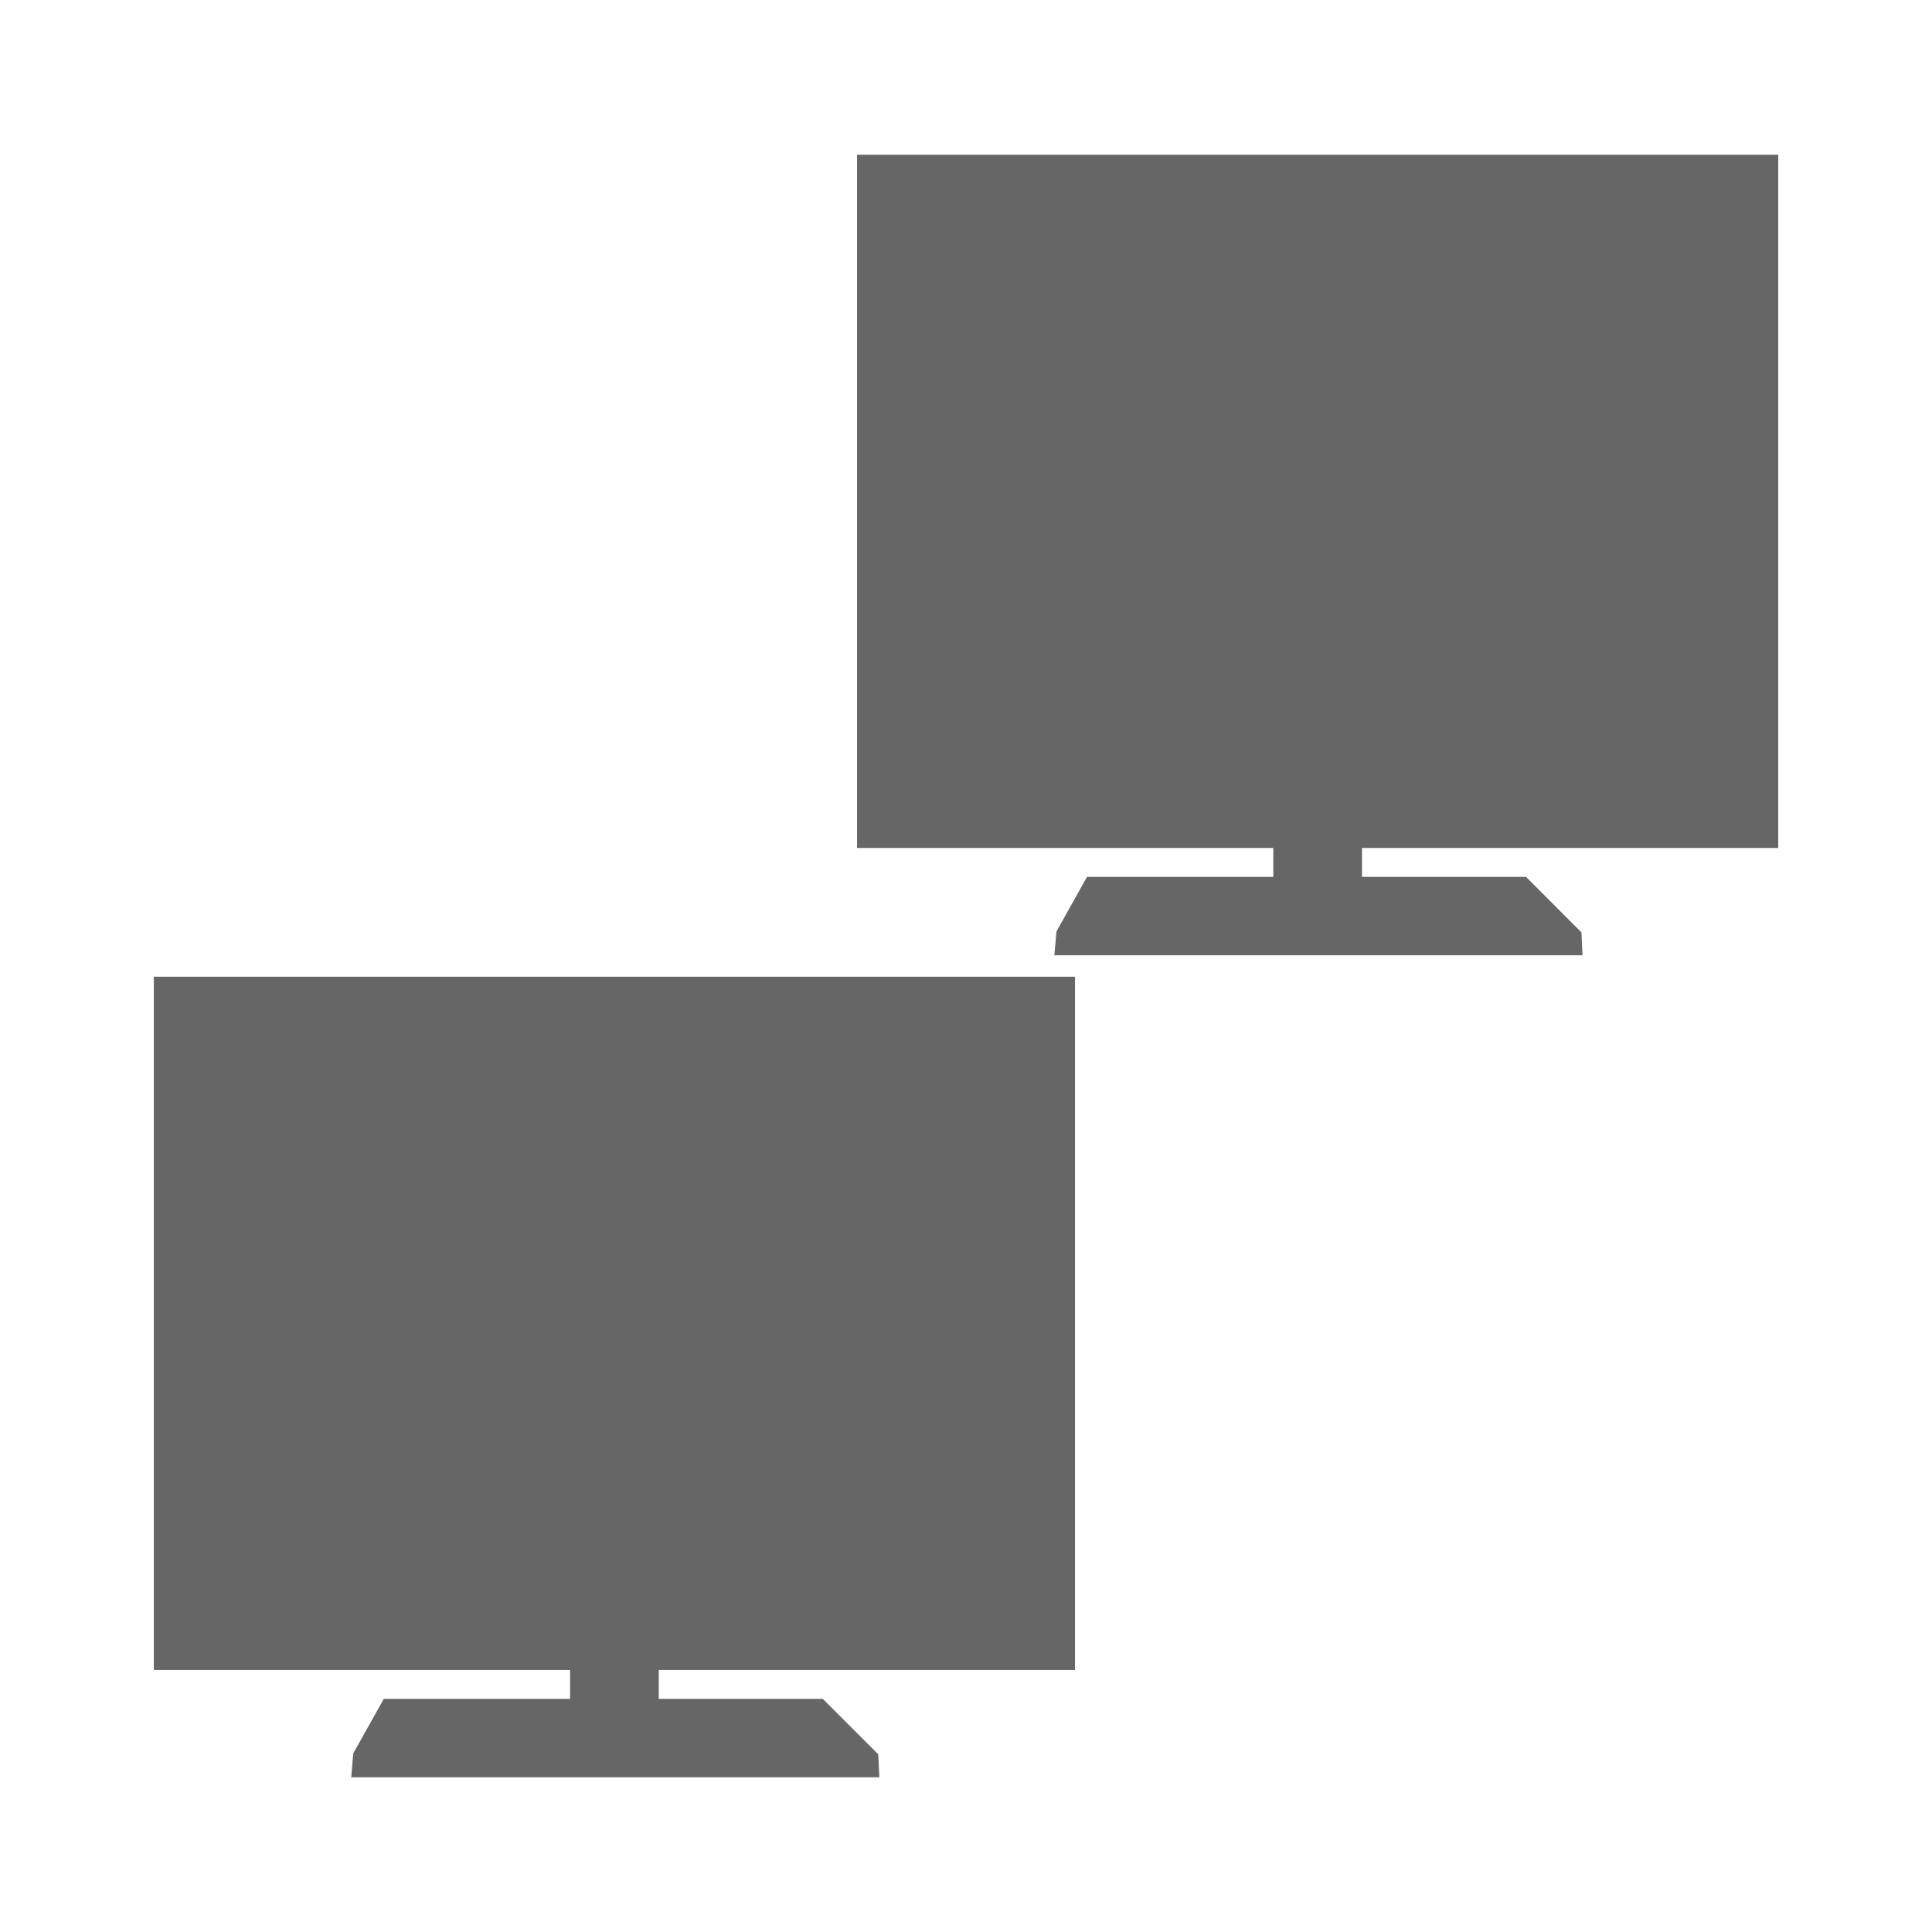 <?xml version="1.0" encoding="UTF-8" standalone="no"?>
<!-- Created with Inkscape (http://www.inkscape.org/) -->

<svg
   xmlns:dc="http://purl.org/dc/elements/1.1/"
   xmlns:cc="http://creativecommons.org/ns#"
   xmlns:rdf="http://www.w3.org/1999/02/22-rdf-syntax-ns#"
   xmlns:svg="http://www.w3.org/2000/svg"
   xmlns="http://www.w3.org/2000/svg"
   xmlns:inkscape="http://www.inkscape.org/namespaces/inkscape"
   version="1.1"
   width="100%"
   height="100%"
   viewBox="0 0 512 512"
   id="svg2">
  <defs
     id="defs4">
    <clipPath
       id="0">
      <path
         d="M 26,0 C 11.603,0 0,11.603 0,26 v 460 c 0,14.397 11.603,26 26,26 h 460 c 14.397,0 26,-11.603 26,-26 V 26 C 512,11.603 500.397,0 486,0 H 26"
         inkscape:connector-curvature="0"
         id="path7" />
    </clipPath>
  </defs>
  <path
     d="M 26,0 C 11.603,0 0,11.603 0,26 v 460 c 0,14.397 11.603,26 26,26 h 460 c 14.397,0 26,-11.603 26,-26 V 26 C 512,11.603 500.397,0 486,0 H 26"
     inkscape:connector-curvature="0"
     id="path9"
     style="fill:none" />
  <path
     d="M 26,0 C 11.603,0 0,11.603 0,26 v 232.75 c 17.689,-13.975 51.23,-11.519 59.41,11.438 -9.229,-31.487 22.791,-56.2 40.75,-78.81 3.736,-11.04 25.951,-20.511 18.313,-5.844 13.02,-0.446 32.71,-22.719 9.594,-12.438 -0.327,-20.315 -20.231,-14.509 -26.688,-11.625 11.975,-18.03 73.51,-8.148 47.75,-37.625 -19.957,-7.672 -18.346,-52.44 -38.531,-27.5 1.698,-15.366 -41.09,-45.45 -40.16,-19.688 5.222,23.06 0.931,49.636 -10.188,64.75 C 57.93,107.621 -2.81,115.036 5,79.038 16.314,61.878 29.585,38.185 30.844,40.319 49.674,33.497 65.054,14.577 48.313,0.663 46.041,2.4 43.791,4.151 41.563,5.944 38.18,14.25 32.126,22.296 29.533,17.632 V 2.351 c 0,-0.79 -0.045,-1.576 -0.125,-2.344 h -3.406 m 50.656,0 c 1.324,1.88 2.574,4.179 3.75,7.06 23.08,12.618 2.041,34.04 -8.03,41.41 16.838,-9.377 46.32,37.28 38.28,11.375 -9.908,-6.863 26.63,11.02 7.688,-11.281 -17.431,-26.646 1.337,-11.906 8.688,-5.688 23.863,-20.3 -23.588,-23.58 -16.375,-42.875 h -34 m 89.88,0 c 2.161,0.576 4.54,0.588 5.875,0 h -5.875 m 12.813,0 c 0.685,7.01 -14.788,12.159 -1.344,19.438 -19.16,9.379 3.109,49.07 17.344,59 23.42,18.706 10.368,-39.623 36.5,-42.656 12.62,-13.669 33.686,-23.01 50.656,-35.781 h -103.16 m 278.91,0 c -15.882,13.98 -26.04,34.1 -37.719,51.813 -25.966,11.11 -25.01,58.792 4,43.563 7.765,12.866 -5.43,33.1 17.188,16.281 18.243,-22.903 3.204,-59.903 34.25,-74.34 2.261,11.23 -28.629,53.17 7.469,46.28 32.632,1.168 -23.684,3.068 -7.813,22.844 -16.49,-9.282 -7.944,25.341 -29.469,17.281 -18.647,9.622 -30.896,-4.471 -26.625,-19.906 -14.669,8.119 4.59,31.06 -20.875,32.438 -5.704,19.216 -52.612,16.276 -25.938,35.844 11.843,29.12 -44.11,1.837 -28.22,36.781 13.595,34.554 42.06,-11.427 53.625,-20.313 21.605,-15.903 53.29,25.25 37,29.344 20.504,-3.674 15.706,-23.17 -1.844,-30.813 -9.738,-23.959 30.812,11.8 28.563,23.813 14.313,25.426 8.435,-26.06 23,-3.281 -0.904,12.778 15.716,13.553 27.16,16.09 v -25.09 c -16.414,-0.516 -30.401,-6.136 -10.969,-24.375 2.732,-1.556 7.01,-0.147 10.969,1.563 V 26.016 c 0,-14.397 -11.603,-26 -26,-26 H 458.26 M 75.32,11.86 c -11.03,17.14 16.301,6.329 0,0 m 241.56,20.313 c -12.915,14.11 -29.94,-3.75 -30.22,8.375 2.341,3.664 11.709,29.827 32.25,10.531 11.02,-4.409 6.668,-15.498 -2.031,-18.906 m -275,8.375 c -24.497,20.3 41.602,22.21 5.188,2.375 l -5.188,-2.375 m 30.469,7.938 c -0.535,0.301 -1.024,0.673 -1.531,1.094 0.477,-0.314 0.981,-0.692 1.531,-1.094 m 292.41,48.5 c -16.997,10.994 8.791,33.898 0,44.719 -11.05,18.269 41.09,-1.269 13.25,-15.844 -1.907,-12.04 -15.256,-26.614 -13.188,-28.875 h -0.063 m -11.594,21.813 c -24.568,6.592 -5.579,40.618 3.125,8.563 0.489,-1.858 1.153,-8.624 -3.125,-8.563 m -196.75,24.594 c -22.861,14.79 -3.566,29.593 13.188,22.938 -3.44,-8.923 -13.03,-14.591 -13.188,-22.938 m 259.72,56.44 c -14.331,8.759 9.911,15.476 0,0 m 2.094,19.688 c -25.22,1.944 -56.46,1.7 -73.34,21.03 -18.262,23.769 -44.561,56.99 -24.656,87.34 19.917,44.969 69.29,2.312 97.69,28.875 8.439,11.07 -7.336,24.26 11.531,36.25 7.101,25.554 -8.06,49.819 9.375,74.25 9.02,22.973 14.656,57.36 48.22,36.38 12.954,-7.398 19.922,-17.07 24.969,-27.375 v -231.91 c -23.828,3.531 -47.27,-6.188 -67.813,0.469 -19.83,-0.167 -18.745,-20.276 -25.969,-25.313 m -361.97,61.969 c -2.416,7.647 45.32,15.407 12.375,3.156 l -4.906,-1.656 -7.469,-1.5 m -25.406,5.594 c -8.704,8.213 -21.944,10.562 -30.844,6.281 v 18.438 c 4.936,1.663 10.122,3.03 15.563,4.125 19.517,6.298 35.586,27.957 52.75,23.19 9.706,24.272 -28.774,47.576 1.281,70.22 15.689,22.92 42.07,37.98 27.813,70.16 -3.373,10.629 -5.134,21.567 -6.313,32.531 h 61.19 c 1.608,-4.077 4.969,-6.842 14.656,-5.531 16.448,-20.453 21.18,-44.884 48.938,-53 3.316,-24.827 46.16,-62.829 1.906,-72.5 -12.03,-5.624 -42.997,-7.6 -40.625,-10.375 4.795,-24.64 -40.01,-31.702 -59.09,-41.781 -25.05,-16.869 -62.706,28.02 -71.53,-10.656 -5.265,-12.17 -24.53,-12.315 -15.688,-31.09 m 62.44,5.281 c -14.475,13.948 29.836,4.167 0,0"
     inkscape:connector-curvature="0"
     id="path11"
     style="fill:#666666;fill-opacity:0.0" />
  <g
     clip-path="url(#0)"
     id="g59"
     style="opacity:0.0;fill-rule:evenodd">
    <path
       d="M 227.13,41 V 224.72 L 580.68,578.27 V 394.55 z"
       inkscape:connector-curvature="0"
       id="path61" />
    <path
       d="M 227.13,224.72 H 337.44 L 690.99,578.27 H 580.68 z"
       inkscape:connector-curvature="0"
       id="path63" />
    <path
       d="m 337.44,224.72 v 7.656 l 353.55,353.55 v -7.656 z"
       inkscape:connector-curvature="0"
       id="path65" />
    <path
       d="M 337.44,232.38 H 288.07 L 641.62,585.93 H 691 z"
       inkscape:connector-curvature="0"
       id="path67" />
    <path
       d="m 288.06,232.38 -8.094,14.469 353.55,353.55 8.094,-14.469 z"
       inkscape:connector-curvature="0"
       id="path69" />
    <path
       d="m 279.97,246.84 -0.563,6.313 353.55,353.55 0.563,-6.313 z"
       inkscape:connector-curvature="0"
       id="path71" />
    <path
       d="M 279.41,253.16 H 419.38 L 772.93,606.71 H 632.96 z"
       inkscape:connector-curvature="0"
       id="path73" />
    <path
       d="m 419.38,253.16 -0.281,-6.06 353.55,353.55 0.281,6.06 z"
       inkscape:connector-curvature="0"
       id="path75" />
    <path
       d="m 419.09,247.09 -14.688,-14.719 353.55,353.55 14.688,14.719 z"
       inkscape:connector-curvature="0"
       id="path77" />
    <path
       d="m 404.41,232.38 h -43.47 l 353.55,353.55 h 43.47 z"
       inkscape:connector-curvature="0"
       id="path79" />
    <path
       d="m 360.94,232.38 v -7.656 l 353.55,353.55 v 7.656 z"
       inkscape:connector-curvature="0"
       id="path81" />
    <path
       d="M 360.94,224.72 H 471.25 L 824.8,578.27 H 714.49 z"
       inkscape:connector-curvature="0"
       id="path83" />
    <path
       d="M 471.25,224.72 V 41 L 824.8,394.55 v 183.72 z"
       inkscape:connector-curvature="0"
       id="path85" />
    <path
       d="m 471.25,41 h -0.031 l 353.55,353.55 h 0.031 z"
       inkscape:connector-curvature="0"
       id="path87" />
    <path
       d="M 471.22,41 H 227.13 l 353.55,353.55 h 244.09 z"
       inkscape:connector-curvature="0"
       id="path89" />
    <path
       d="M 40.75,258.84 V 442.56 L 394.3,796.11 V 612.39 z"
       inkscape:connector-curvature="0"
       id="path91" />
    <path
       d="M 40.75,442.56 H 151.06 L 504.61,796.11 H 394.3 z"
       inkscape:connector-curvature="0"
       id="path93" />
    <path
       d="m 151.06,442.56 v 7.656 l 353.55,353.55 v -7.656 z"
       inkscape:connector-curvature="0"
       id="path95" />
    <path
       d="m 151.06,450.22 h -49.37 l 353.55,353.55 h 49.38 z"
       inkscape:connector-curvature="0"
       id="path97" />
    <path
       d="m 101.69,450.22 -8.094,14.469 353.55,353.55 8.094,-14.469 z"
       inkscape:connector-curvature="0"
       id="path99" />
    <path
       d="m 93.59,464.69 -0.531,6.313 353.55,353.55 0.531,-6.313 z"
       inkscape:connector-curvature="0"
       id="path101" />
    <path
       d="M 93.06,471 H 233.03 L 586.58,824.55 H 446.61 z"
       inkscape:connector-curvature="0"
       id="path103" />
    <path
       d="m 233.03,471 -0.313,-6.094 353.55,353.55 0.313,6.094 z"
       inkscape:connector-curvature="0"
       id="path105" />
    <path
       d="m 232.72,464.91 -14.688,-14.688 353.55,353.55 14.688,14.688 z"
       inkscape:connector-curvature="0"
       id="path107" />
    <path
       d="m 218.03,450.22 h -43.47 l 353.55,353.55 h 43.47 z"
       inkscape:connector-curvature="0"
       id="path109" />
    <path
       d="m 174.56,450.22 v -7.656 l 353.55,353.55 v 7.656 z"
       inkscape:connector-curvature="0"
       id="path111" />
    <path
       d="M 174.56,442.56 H 284.87 L 638.42,796.11 H 528.11 z"
       inkscape:connector-curvature="0"
       id="path113" />
    <path
       d="M 284.88,442.56 V 258.84 l 353.55,353.55 v 183.72 z"
       inkscape:connector-curvature="0"
       id="path115" />
    <path
       d="M 284.88,258.84 H 40.76 l 353.55,353.55 h 244.13 z"
       inkscape:connector-curvature="0"
       id="path117" />
  </g>
  <path
     d="m 227.13,41 v 183.72 h 110.31 v 7.656 h -49.37 l -8.094,14.469 -0.563,6.313 h 139.97 l -0.281,-6.06 -14.688,-14.719 h -43.47 v -7.656 h 110.31 V 41.003 h -0.031 -244.09 m -186.37,217.84 v 183.72 h 110.31 v 7.656 h -49.37 l -8.094,14.469 -0.531,6.313 h 139.97 l -0.313,-6.094 -14.688,-14.688 h -43.47 v -7.656 h 110.31 V 258.843 H 40.767"
     inkscape:connector-curvature="0"
     id="path119"
     style="fill:#666666;fill-rule:evenodd" />
</svg>
